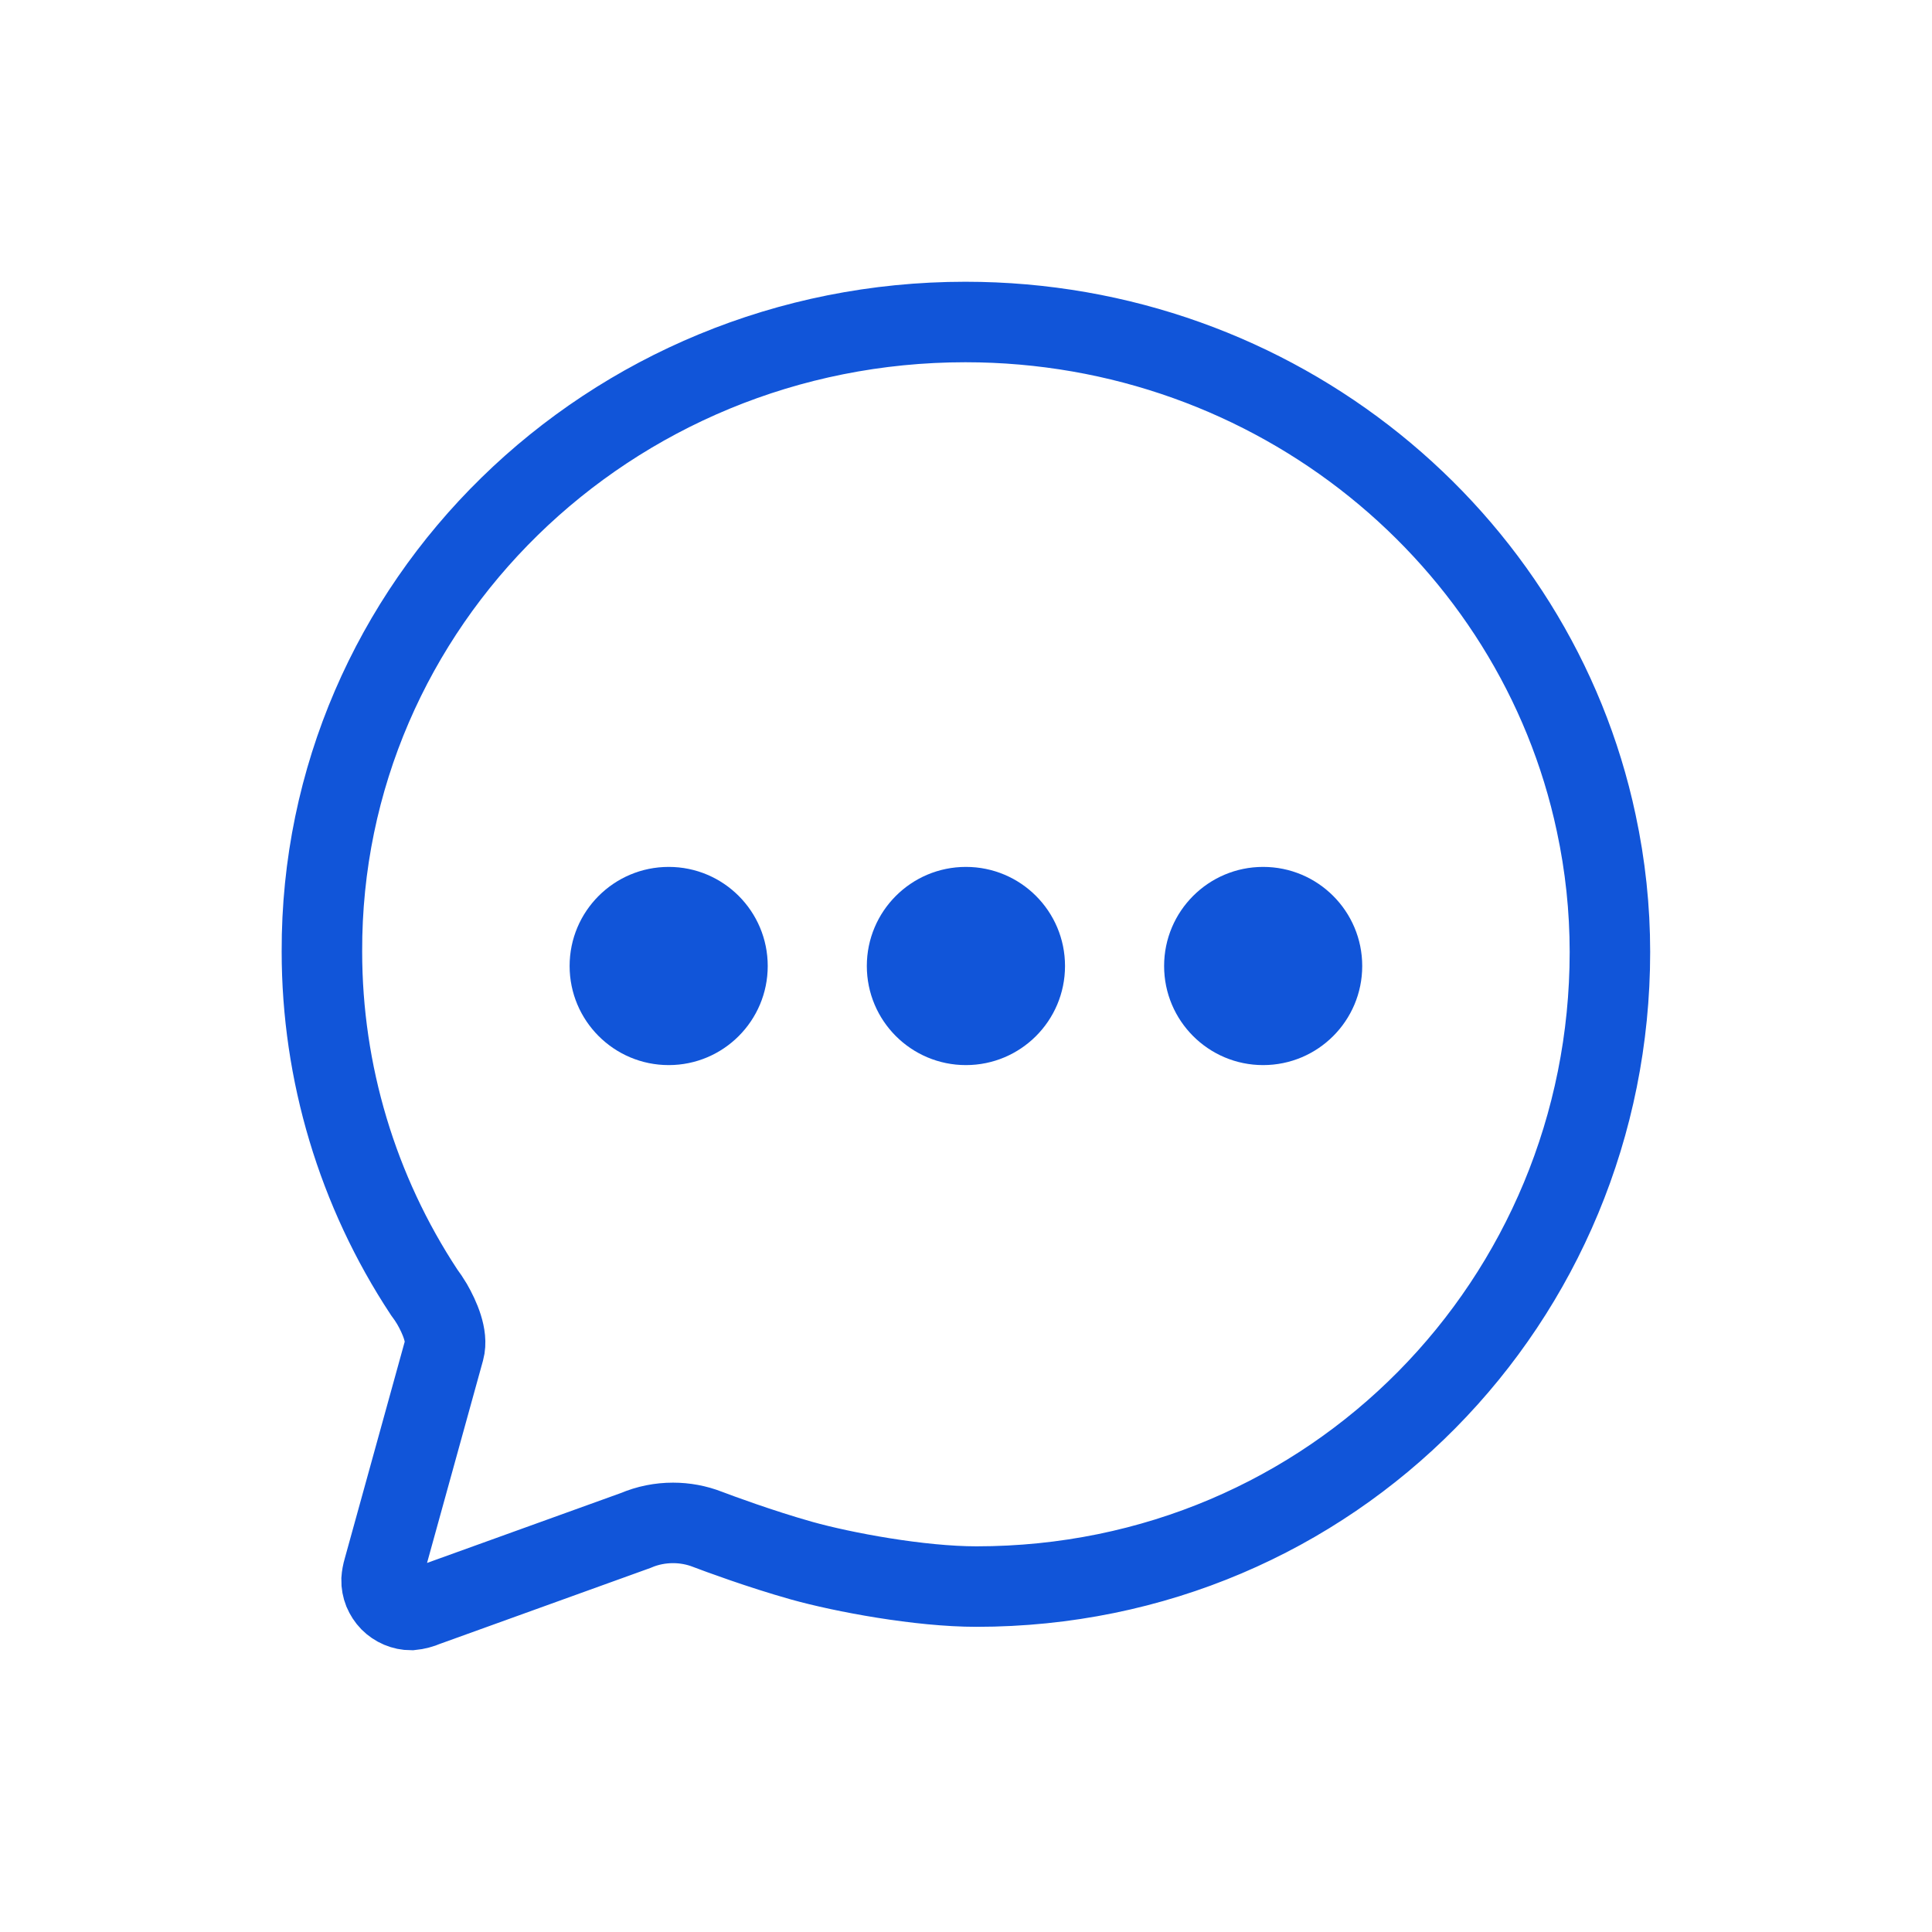<svg width="24" height="24" viewBox="0 0 24 24" fill="none" xmlns="http://www.w3.org/2000/svg">
<g id="calendar">
<g id="Group 6">
<path id="Vector" d="M5.518 16.769C5.564 16.601 5.463 16.366 5.366 16.198C5.336 16.147 5.303 16.099 5.268 16.052C4.44 14.796 3.999 13.325 3.999 11.821C3.985 7.503 7.565 4 11.992 4C15.853 4 19.076 6.675 19.829 10.225C19.942 10.751 19.999 11.288 19.999 11.826C19.999 16.15 16.557 19.709 12.13 19.709C11.426 19.709 10.476 19.532 9.958 19.387C9.44 19.241 8.923 19.049 8.789 18.998C8.653 18.945 8.508 18.918 8.361 18.918C8.202 18.918 8.044 18.949 7.897 19.012L5.288 19.953C5.231 19.978 5.17 19.994 5.108 20C5.059 20 5.011 19.99 4.966 19.971C4.921 19.952 4.88 19.924 4.846 19.89C4.812 19.855 4.785 19.813 4.766 19.768C4.748 19.723 4.739 19.674 4.74 19.625C4.743 19.582 4.751 19.54 4.763 19.499L5.518 16.769Z" stroke="#1155D9" stroke-miterlimit="10" stroke-linecap="round"/>
<path id="Vector_2" d="M8.307 13.231C8.986 13.231 9.537 12.68 9.537 12C9.537 11.32 8.986 10.769 8.307 10.769C7.627 10.769 7.076 11.32 7.076 12C7.076 12.68 7.627 13.231 8.307 13.231Z" fill="#1155D9"/>
<path id="Vector_3" d="M11.999 13.231C12.679 13.231 13.23 12.68 13.23 12C13.23 11.32 12.679 10.769 11.999 10.769C11.319 10.769 10.768 11.32 10.768 12C10.768 12.68 11.319 13.231 11.999 13.231Z" fill="#1155D9"/>
<path id="Vector_4" d="M15.691 13.231C16.371 13.231 16.922 12.68 16.922 12C16.922 11.32 16.371 10.769 15.691 10.769C15.012 10.769 14.461 11.32 14.461 12C14.461 12.68 15.012 13.231 15.691 13.231Z" fill="#1155D9"/>
</g>
</g>
</svg>
